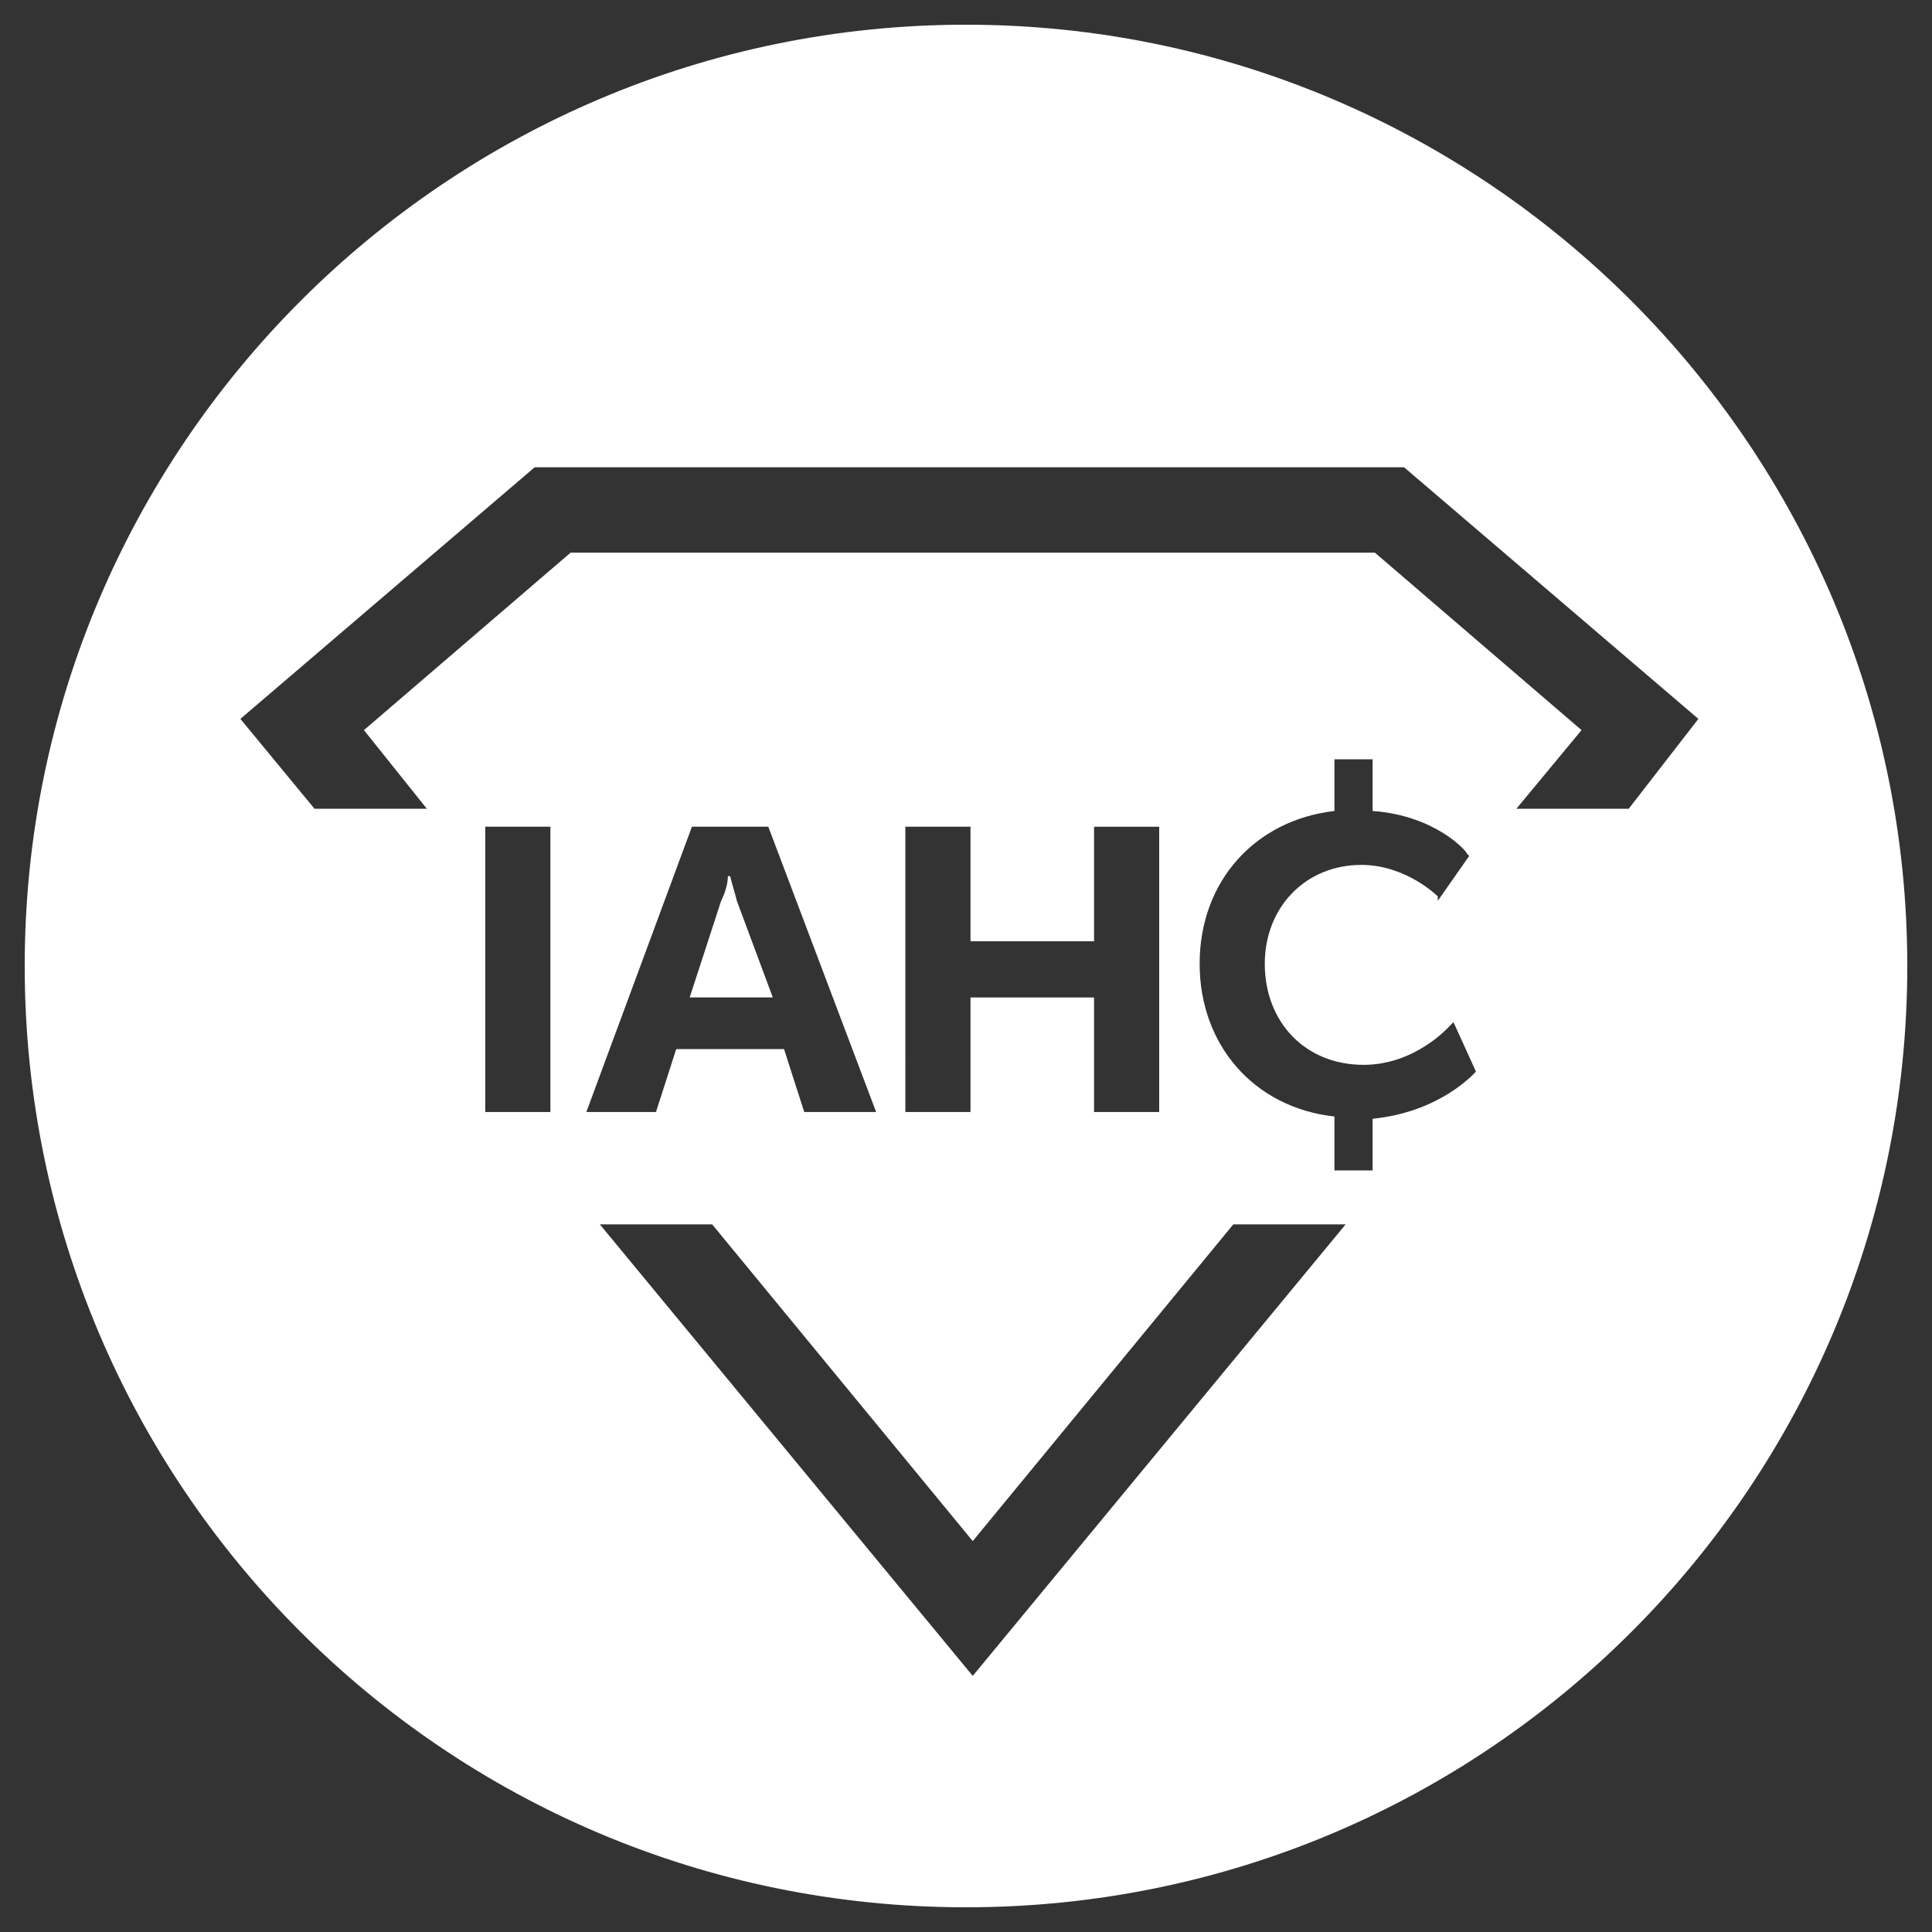 <svg id="Layer_1" xmlns="http://www.w3.org/2000/svg" viewBox="0 0 86 86"><rect x="0" y="0" width="86" height="86" fill="#333333" stroke="none"/><style>.st0{fill:#fff}</style><path class="st0" d="M43 1.1C19.9 1.1 1.1 19.9 1.1 43S19.8 84.9 43 84.9 84.9 66.1 84.9 43 66.1 1.1 43 1.1zM24.5 49.5h-2.9V36.8h2.9v12.7zm18.8 25.1L26.7 54.5h5l11.6 14.1 11.6-14.1h5L43.3 74.6zM26.1 49.5l4.7-12.7h3.4L39 49.5h-3.2l-.9-2.8h-4.8l-.9 2.8h-3.1zm22.6-7.6v-5.1h2.9v12.7h-2.9v-5.1h-5.5v5.1h-2.9V36.8h2.9v5.1h5.5zm17 5.8c-.1.1-1.6 1.8-4.6 2.1v2.3h-1.7v-2.4c-3.6-.4-6-3.2-6-6.8 0-3.7 2.5-6.4 6-6.8v-2.3h1.7v2.3c2.8.2 4.2 1.8 4.2 1.9l.1.1-1.4 2v-.2s-1.4-1.4-3.4-1.4c-2.5 0-4.3 1.9-4.3 4.4 0 2.6 1.8 4.5 4.4 4.5 2.3 0 3.8-1.7 3.8-1.7l.2-.2 1 2.2zM72.5 36h-5l2.9-3.5-9.2-7.9H25.4l-9.2 7.9L19 36h-5l-3.3-4 13.1-11.2h38.7L75.6 32l-3.1 4z"/><path class="st0" d="M32.8 40.1c-.1-.4-.2-.7-.3-1.1h-.1c0 .3-.1.7-.3 1.1l-1.4 4.3h3.7l-1.6-4.3z"/></svg>